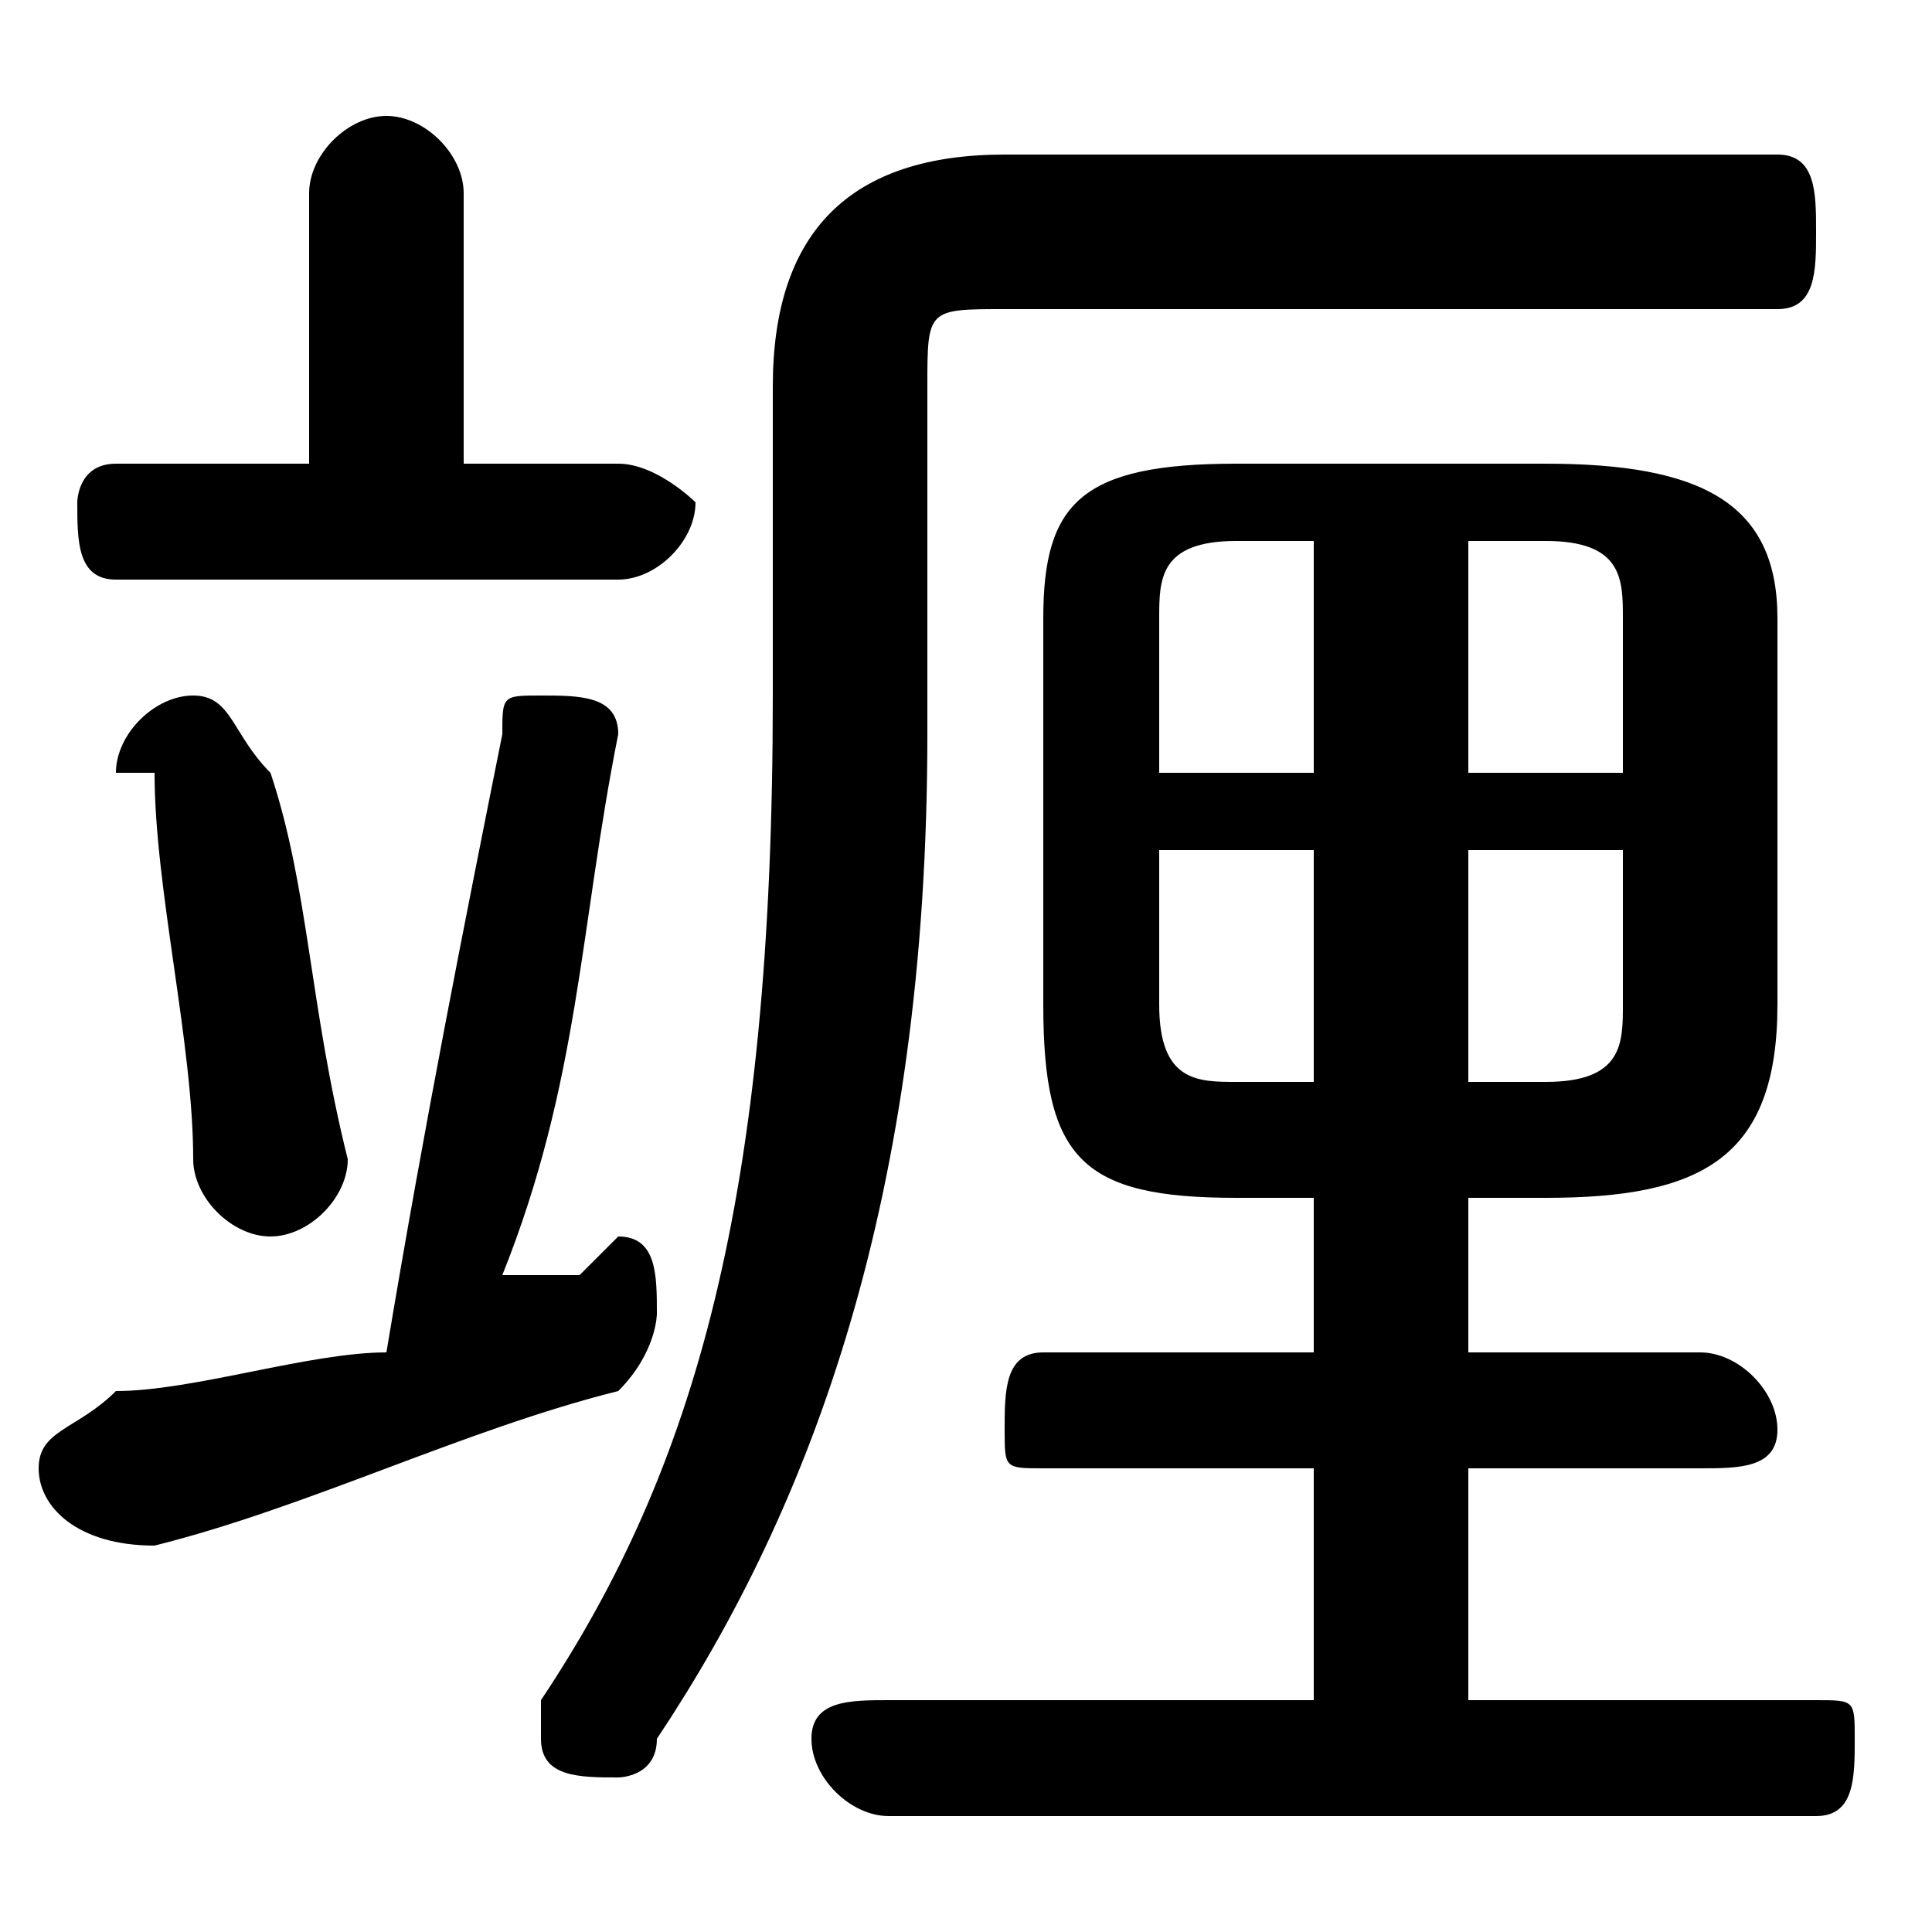 <svg xmlns="http://www.w3.org/2000/svg" viewBox="0 -44.0 50.0 50.0">
    <rect x="0" y="-44.0" width="50.0" height="50.0" fill="#808080" stroke="none"/>
    <g transform="scale(1, -1)">
        <!-- ボディの枠 -->
        <rect x="0" y="-6.0" width="50.0" height="50.0"
            stroke="white" fill="white"/>
        <!-- グリフ座標系の原点 -->
        <circle cx="0" cy="0" r="5" fill="white"/>
        <!-- グリフのアウトライン -->
        <g style="fill:black;stroke:#000000;stroke-width:0;stroke-linecap:round;stroke-linejoin:round;">
        <path d="M 34.0 13.0 L 34.0 9.0 L 27.0 9.0 C 26.0 9.0 26.0 8.0 26.0 7.0 C 26.0 6.0 26.0 6.0 27.0 6.0 L 34.0 6.0 L 34.0 0.0 L 23.0 0.0 C 22.0 0.0 21.0 -0.0 21.0 -1.0 C 21.0 -2.0 22.0 -3.0 23.0 -3.0 L 47.0 -3.0 C 48.0 -3.0 48.0 -2.0 48.0 -1.0 C 48.0 -0.0 48.0 0.0 47.0 0.0 L 38.0 0.0 L 38.0 6.0 L 44.0 6.0 C 45.0 6.0 46.0 6.0 46.0 7.0 C 46.0 8.0 45.0 9.0 44.0 9.0 L 38.0 9.0 L 38.0 13.0 L 40.0 13.0 C 44.0 13.0 46.0 14.0 46.0 18.0 L 46.0 28.0 C 46.0 31.0 44.0 32.0 40.0 32.0 L 32.0 32.0 C 28.0 32.0 27.0 31.0 27.0 28.0 L 27.0 18.0 C 27.0 14.0 28.0 13.0 32.0 13.0 Z M 32.0 16.0 C 31.0 16.0 30.0 16.0 30.0 18.0 L 30.0 22.0 L 34.0 22.0 L 34.0 16.0 Z M 30.0 24.0 L 30.0 28.0 C 30.0 29.0 30.0 30.0 32.0 30.0 L 34.0 30.0 L 34.0 24.0 Z M 38.0 30.0 L 40.0 30.0 C 42.0 30.0 42.0 29.0 42.0 28.0 L 42.0 24.0 L 38.0 24.0 Z M 42.0 22.0 L 42.0 18.0 C 42.0 17.0 42.0 16.0 40.0 16.0 L 38.0 16.0 L 38.0 22.0 Z M 13.0 11.0 C 15.0 16.0 15.0 20.0 16.0 25.0 C 16.0 26.0 15.0 26.0 14.0 26.0 C 13.0 26.0 13.0 26.0 13.0 25.0 C 12.0 20.0 11.0 15.0 10.0 9.0 C 8.0 9.0 5.0 8.0 3.0 8.0 C 2.0 7.0 1.0 7.0 1.0 6.0 C 1.0 5.0 2.0 4.0 4.0 4.0 C 8.0 5.0 12.0 7.0 16.0 8.0 C 17.0 9.0 17.0 10.0 17.0 10.0 C 17.0 11.0 17.0 12.0 16.0 12.0 C 16.0 12.0 16.0 12.0 15.0 11.0 C 15.0 11.0 14.0 11.0 13.0 11.0 Z M 12.0 32.0 L 12.0 39.0 C 12.0 40.0 11.0 41.0 10.0 41.0 C 9.0 41.0 8.0 40.0 8.0 39.0 L 8.0 32.0 L 3.0 32.0 C 2.0 32.0 2.0 31.0 2.0 31.0 C 2.0 30.0 2.0 29.0 3.0 29.0 L 16.0 29.0 C 17.0 29.0 18.0 30.0 18.0 31.0 C 18.0 31.0 17.0 32.0 16.0 32.0 Z M 7.0 24.0 C 6.0 25.0 6.0 26.0 5.0 26.0 C 4.0 26.0 3.0 25.0 3.0 24.0 C 3.0 24.0 4.0 24.0 4.0 24.0 C 4.0 21.0 5.0 17.0 5.0 14.0 C 5.0 13.0 6.0 12.0 7.0 12.0 C 8.0 12.0 9.0 13.0 9.0 14.0 C 8.0 18.0 8.0 21.0 7.0 24.0 Z M 46.0 36.0 C 47.0 36.0 47.0 37.0 47.0 38.0 C 47.0 39.0 47.0 40.0 46.0 40.0 L 26.0 40.0 C 22.0 40.0 20.0 38.0 20.0 34.0 L 20.0 26.0 C 20.0 13.0 18.0 6.0 14.0 0.0 C 14.0 0.0 14.0 -0.0 14.0 -1.0 C 14.0 -2.0 15.0 -2.0 16.0 -2.0 C 16.0 -2.0 17.0 -2.0 17.0 -1.0 C 21.0 5.0 24.0 13.0 24.0 25.0 L 24.0 34.0 C 24.0 36.0 24.0 36.0 26.0 36.0 Z"/>
    </g>
    </g>
</svg>
